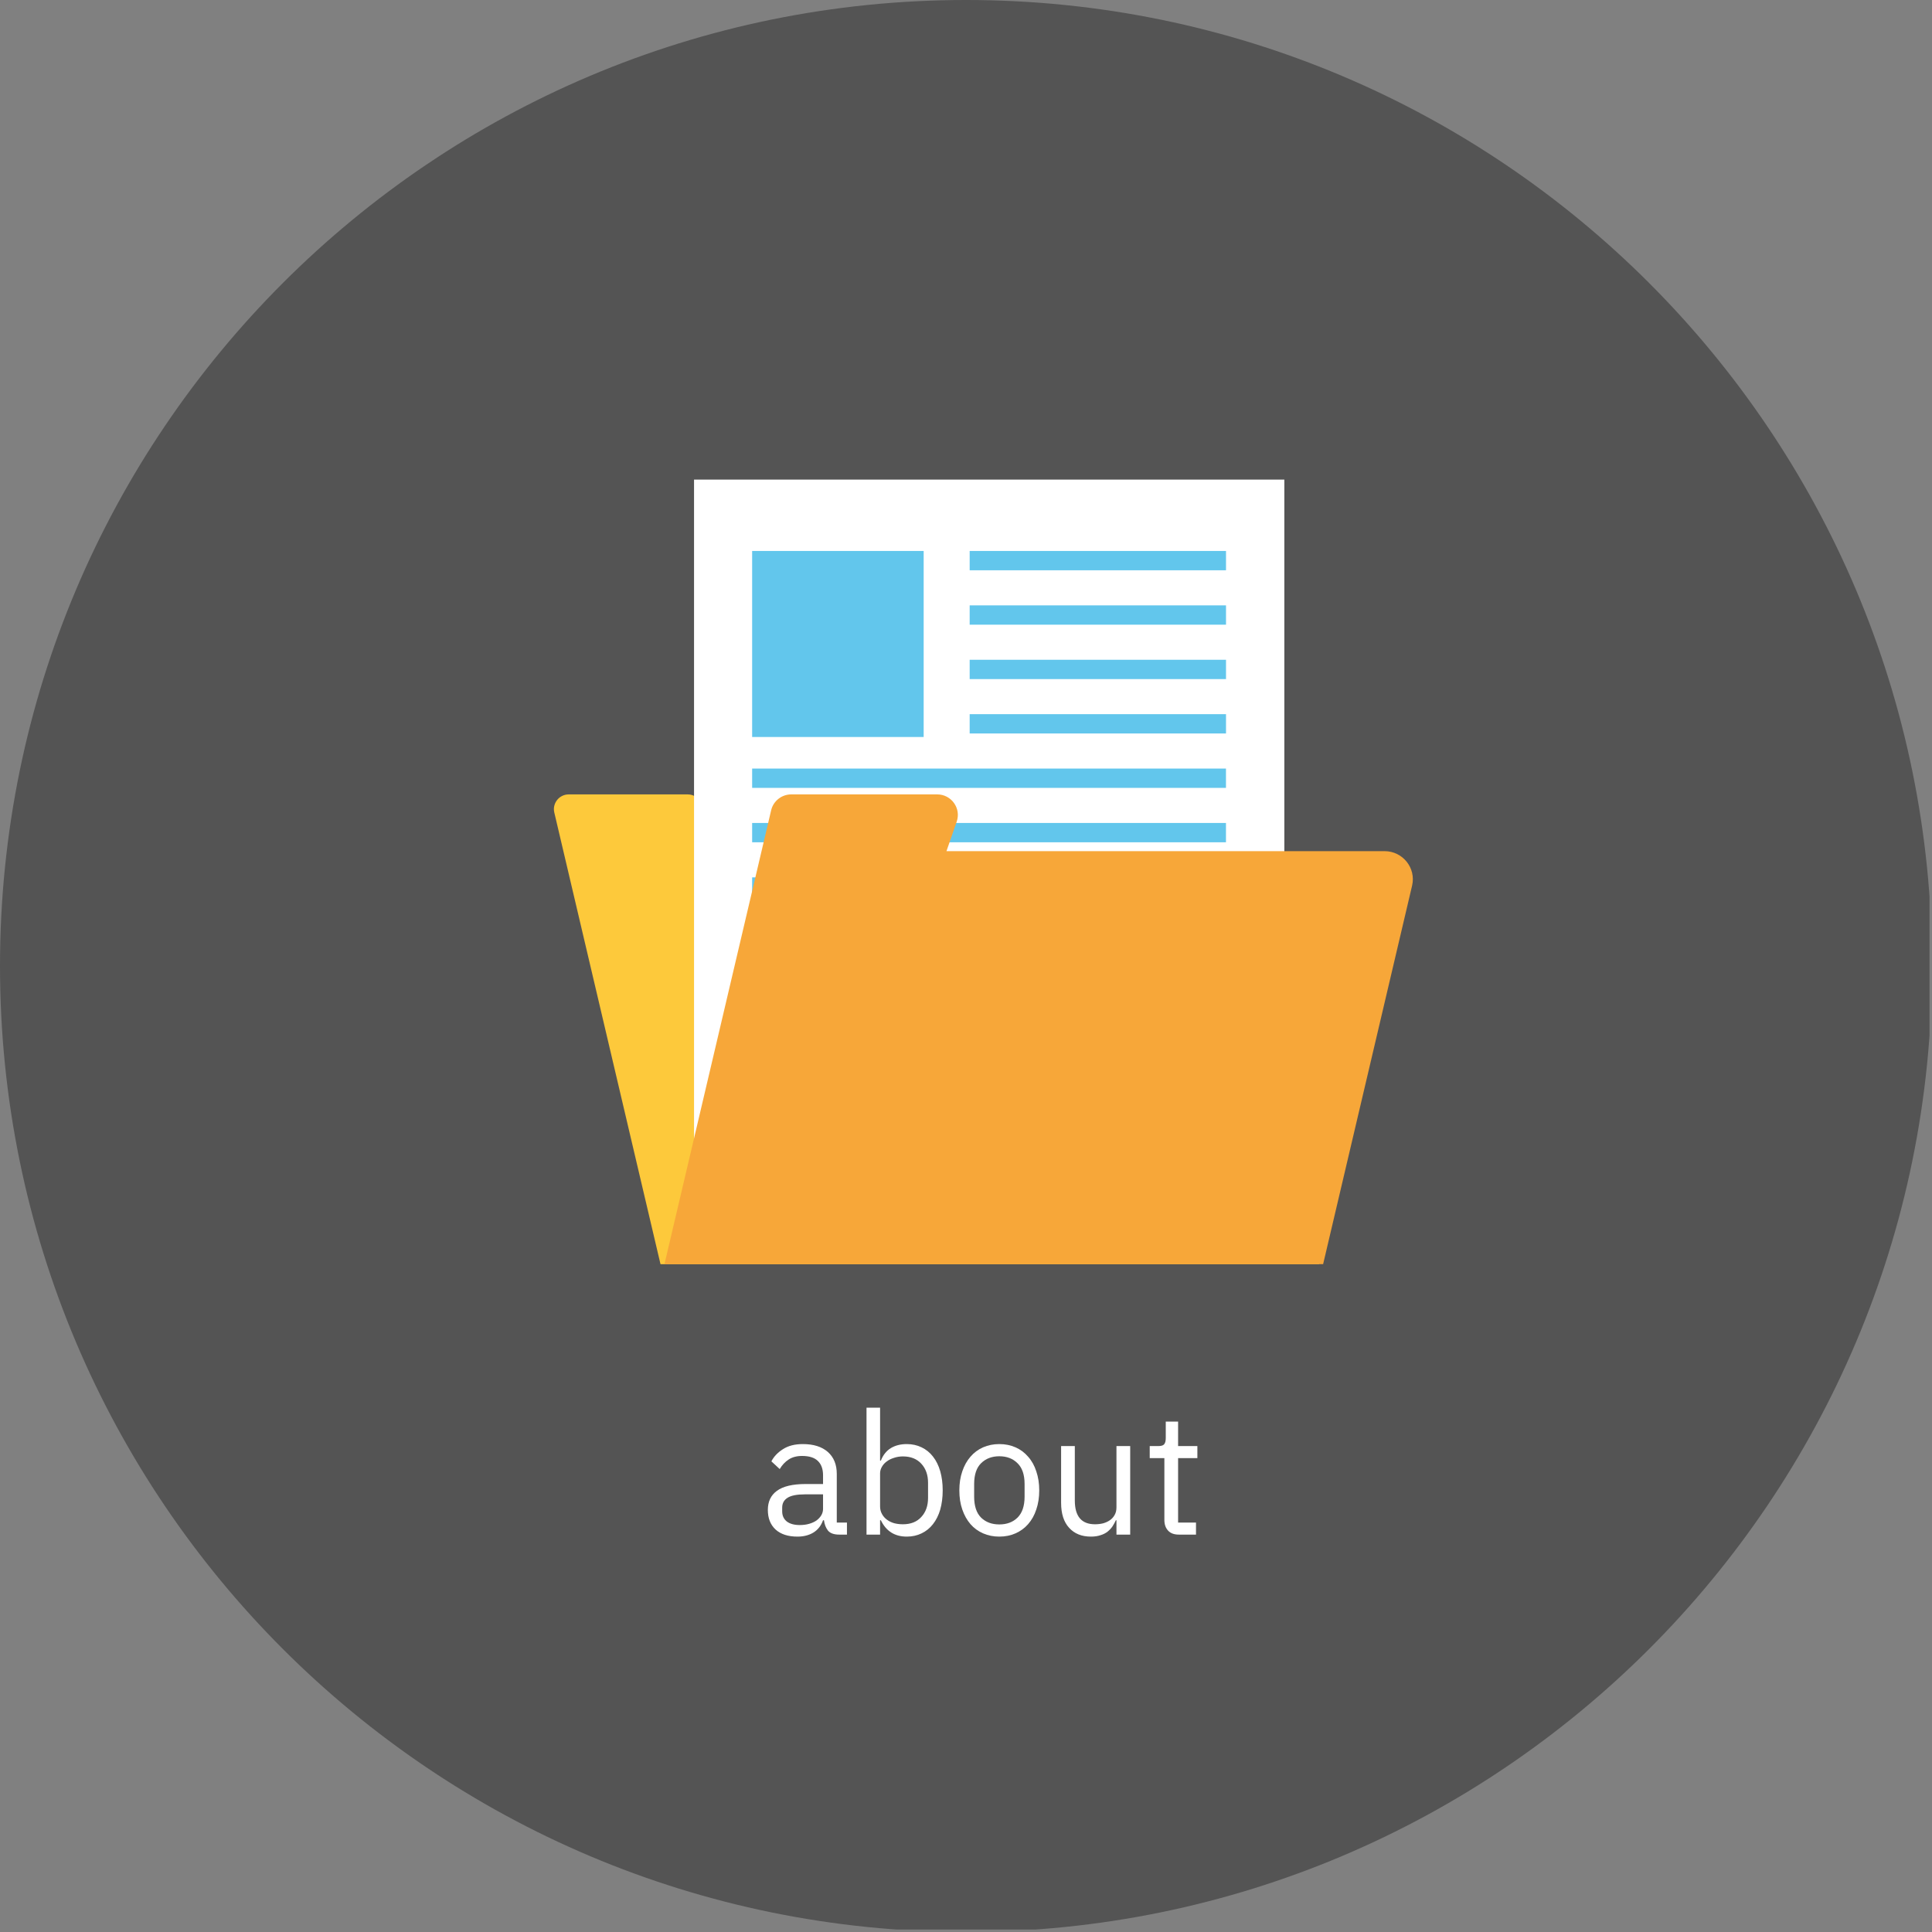 <svg xmlns="http://www.w3.org/2000/svg" xmlns:xlink="http://www.w3.org/1999/xlink" width="261" zoomAndPan="magnify" viewBox="0 0 195.75 195.75" height="261" preserveAspectRatio="xMidYMid meet" version="1.0"><rect x="0" y="0" width="195.75" height="195.75" fill="#808080" stroke="none"/><defs><g/><clipPath id="id1"><path d="M 0 0 L 195.5 0 L 195.5 195.5 L 0 195.5 Z M 0 0 " clip-rule="nonzero"/></clipPath><clipPath id="id2"><path d="M 56 80 L 134 80 L 134 128.09 L 56 128.09 Z M 56 80 " clip-rule="nonzero"/></clipPath><clipPath id="id3"><path d="M 70 48.59 L 131 48.59 L 131 124 L 70 124 Z M 70 48.59 " clip-rule="nonzero"/></clipPath><clipPath id="id4"><path d="M 67 80 L 143.598 80 L 143.598 128.09 L 67 128.09 Z M 67 80 " clip-rule="nonzero"/></clipPath></defs><g clip-path="url(#id1)"><path fill="#545454" d="M 97.875 0 C 43.82 0 0 43.82 0 97.875 C 0 151.93 43.82 195.75 97.875 195.75 C 151.93 195.75 195.75 151.93 195.75 97.875 C 195.75 43.82 151.93 0 97.875 0 " fill-opacity="1" fill-rule="nonzero"/></g><g clip-path="url(#id2)"><path fill="#fdc93b" d="M 123.82 86.242 L 73.898 86.242 C 73.305 86.242 72.777 85.879 72.566 85.328 L 71.086 81.449 C 70.863 80.871 70.305 80.488 69.68 80.488 L 57.625 80.488 C 56.66 80.488 55.945 81.383 56.16 82.316 L 66.922 128.086 L 133.656 128.086 Z M 123.82 86.242 " fill-opacity="1" fill-rule="nonzero"/></g><g clip-path="url(#id3)"><path fill="#ffffff" d="M 70.32 48.594 L 130.129 48.594 L 130.129 123.684 L 70.32 123.684 Z M 70.32 48.594 " fill-opacity="1" fill-rule="nonzero"/></g><path fill="#62c6ec" d="M 76.207 55.824 L 93.586 55.824 L 93.586 74.672 L 76.207 74.672 Z M 76.207 55.824 " fill-opacity="1" fill-rule="nonzero"/><path fill="#62c6ec" d="M 98.246 55.824 L 124.219 55.824 L 124.219 57.781 L 98.246 57.781 Z M 98.246 55.824 " fill-opacity="1" fill-rule="nonzero"/><path fill="#62c6ec" d="M 98.246 61.336 L 124.219 61.336 L 124.219 63.293 L 98.246 63.293 Z M 98.246 61.336 " fill-opacity="1" fill-rule="nonzero"/><path fill="#62c6ec" d="M 98.246 66.848 L 124.219 66.848 L 124.219 68.805 L 98.246 68.805 Z M 98.246 66.848 " fill-opacity="1" fill-rule="nonzero"/><path fill="#62c6ec" d="M 98.246 72.359 L 124.219 72.359 L 124.219 74.316 L 98.246 74.316 Z M 98.246 72.359 " fill-opacity="1" fill-rule="nonzero"/><path fill="#62c6ec" d="M 76.207 77.871 L 124.215 77.871 L 124.215 79.828 L 76.207 79.828 Z M 76.207 77.871 " fill-opacity="1" fill-rule="nonzero"/><path fill="#62c6ec" d="M 76.207 83.383 L 124.215 83.383 L 124.215 85.34 L 76.207 85.34 Z M 76.207 83.383 " fill-opacity="1" fill-rule="nonzero"/><path fill="#62c6ec" d="M 76.207 88.895 L 124.215 88.895 L 124.215 90.852 L 76.207 90.852 Z M 76.207 88.895 " fill-opacity="1" fill-rule="nonzero"/><path fill="#62c6ec" d="M 76.207 94.406 L 124.215 94.406 L 124.215 96.363 L 76.207 96.363 Z M 76.207 94.406 " fill-opacity="1" fill-rule="nonzero"/><path fill="#62c6ec" d="M 76.207 99.918 L 124.215 99.918 L 124.215 101.875 L 76.207 101.875 Z M 76.207 99.918 " fill-opacity="1" fill-rule="nonzero"/><path fill="#62c6ec" d="M 76.207 105.434 L 124.215 105.434 L 124.215 107.391 L 76.207 107.391 Z M 76.207 105.434 " fill-opacity="1" fill-rule="nonzero"/><path fill="#62c6ec" d="M 76.207 110.945 L 124.215 110.945 L 124.215 112.902 L 76.207 112.902 Z M 76.207 110.945 " fill-opacity="1" fill-rule="nonzero"/><path fill="#62c6ec" d="M 76.207 116.457 L 124.215 116.457 L 124.215 118.414 L 76.207 118.414 Z M 76.207 116.457 " fill-opacity="1" fill-rule="nonzero"/><g clip-path="url(#id4)"><path fill="#f7a739" d="M 95.895 86.242 L 96.934 83.246 C 97.402 81.895 96.391 80.488 94.957 80.488 L 80.172 80.488 C 79.199 80.488 78.355 81.156 78.133 82.094 L 67.324 128.082 L 134.059 128.082 L 143.074 89.73 C 143.492 87.945 142.129 86.238 140.281 86.238 L 95.895 86.238 Z M 95.895 86.242 " fill-opacity="1" fill-rule="nonzero"/></g><g fill="#ffffff" fill-opacity="1"><g transform="translate(77.032, 155.486)"><g><path d="M 8 0 C 7.469 0 7.086 -0.133 6.859 -0.406 C 6.641 -0.688 6.504 -1.035 6.453 -1.453 L 6.359 -1.453 C 6.16 -0.898 5.832 -0.484 5.375 -0.203 C 4.926 0.066 4.391 0.203 3.766 0.203 C 2.816 0.203 2.078 -0.035 1.547 -0.516 C 1.023 -1.004 0.766 -1.664 0.766 -2.5 C 0.766 -3.344 1.07 -3.988 1.688 -4.438 C 2.312 -4.895 3.281 -5.125 4.594 -5.125 L 6.359 -5.125 L 6.359 -6.016 C 6.359 -6.648 6.18 -7.133 5.828 -7.469 C 5.484 -7.801 4.953 -7.969 4.234 -7.969 C 3.691 -7.969 3.238 -7.848 2.875 -7.609 C 2.508 -7.367 2.207 -7.047 1.969 -6.641 L 1.125 -7.422 C 1.375 -7.91 1.766 -8.32 2.297 -8.656 C 2.828 -9 3.5 -9.172 4.312 -9.172 C 5.395 -9.172 6.238 -8.906 6.844 -8.375 C 7.445 -7.844 7.75 -7.102 7.75 -6.156 L 7.75 -1.219 L 8.781 -1.219 L 8.781 0 Z M 4 -0.969 C 4.344 -0.969 4.66 -1.008 4.953 -1.094 C 5.242 -1.176 5.492 -1.289 5.703 -1.438 C 5.91 -1.594 6.07 -1.77 6.188 -1.969 C 6.301 -2.164 6.359 -2.379 6.359 -2.609 L 6.359 -4.078 L 4.516 -4.078 C 3.711 -4.078 3.129 -3.961 2.766 -3.734 C 2.398 -3.504 2.219 -3.172 2.219 -2.734 L 2.219 -2.359 C 2.219 -1.922 2.375 -1.578 2.688 -1.328 C 3.008 -1.086 3.445 -0.969 4 -0.969 Z M 4 -0.969 "/></g></g></g><g fill="#ffffff" fill-opacity="1"><g transform="translate(86.311, 155.486)"><g><path d="M 1.484 -12.859 L 2.859 -12.859 L 2.859 -7.5 L 2.938 -7.5 C 3.164 -8.07 3.504 -8.492 3.953 -8.766 C 4.398 -9.035 4.938 -9.172 5.562 -9.172 C 6.113 -9.172 6.613 -9.062 7.062 -8.844 C 7.52 -8.625 7.906 -8.312 8.219 -7.906 C 8.539 -7.5 8.785 -7.004 8.953 -6.422 C 9.117 -5.848 9.203 -5.203 9.203 -4.484 C 9.203 -3.766 9.117 -3.113 8.953 -2.531 C 8.785 -1.957 8.539 -1.469 8.219 -1.062 C 7.906 -0.656 7.52 -0.344 7.062 -0.125 C 6.613 0.094 6.113 0.203 5.562 0.203 C 4.344 0.203 3.469 -0.348 2.938 -1.453 L 2.859 -1.453 L 2.859 0 L 1.484 0 Z M 5.172 -1.047 C 5.961 -1.047 6.582 -1.289 7.031 -1.781 C 7.488 -2.27 7.719 -2.914 7.719 -3.719 L 7.719 -5.25 C 7.719 -6.051 7.488 -6.695 7.031 -7.188 C 6.582 -7.676 5.961 -7.922 5.172 -7.922 C 4.859 -7.922 4.562 -7.875 4.281 -7.781 C 4 -7.695 3.754 -7.578 3.547 -7.422 C 3.336 -7.273 3.172 -7.094 3.047 -6.875 C 2.922 -6.664 2.859 -6.441 2.859 -6.203 L 2.859 -2.859 C 2.859 -2.578 2.922 -2.32 3.047 -2.094 C 3.172 -1.863 3.336 -1.672 3.547 -1.516 C 3.754 -1.359 4 -1.238 4.281 -1.156 C 4.562 -1.082 4.859 -1.047 5.172 -1.047 Z M 5.172 -1.047 "/></g></g></g><g fill="#ffffff" fill-opacity="1"><g transform="translate(96.389, 155.486)"><g><path d="M 4.859 0.203 C 4.266 0.203 3.719 0.094 3.219 -0.125 C 2.719 -0.344 2.289 -0.656 1.938 -1.062 C 1.582 -1.477 1.305 -1.973 1.109 -2.547 C 0.91 -3.117 0.812 -3.766 0.812 -4.484 C 0.812 -5.191 0.91 -5.832 1.109 -6.406 C 1.305 -6.988 1.582 -7.484 1.938 -7.891 C 2.289 -8.305 2.719 -8.625 3.219 -8.844 C 3.719 -9.062 4.266 -9.172 4.859 -9.172 C 5.461 -9.172 6.008 -9.062 6.5 -8.844 C 7 -8.625 7.426 -8.305 7.781 -7.891 C 8.145 -7.484 8.422 -6.988 8.609 -6.406 C 8.805 -5.832 8.906 -5.191 8.906 -4.484 C 8.906 -3.766 8.805 -3.117 8.609 -2.547 C 8.422 -1.973 8.145 -1.477 7.781 -1.062 C 7.426 -0.656 7 -0.344 6.5 -0.125 C 6.008 0.094 5.461 0.203 4.859 0.203 Z M 4.859 -1.031 C 5.617 -1.031 6.234 -1.258 6.703 -1.719 C 7.18 -2.188 7.422 -2.895 7.422 -3.844 L 7.422 -5.125 C 7.422 -6.07 7.18 -6.773 6.703 -7.234 C 6.234 -7.703 5.617 -7.938 4.859 -7.938 C 4.109 -7.938 3.492 -7.703 3.016 -7.234 C 2.547 -6.773 2.312 -6.07 2.312 -5.125 L 2.312 -3.844 C 2.312 -2.895 2.547 -2.188 3.016 -1.719 C 3.492 -1.258 4.109 -1.031 4.859 -1.031 Z M 4.859 -1.031 "/></g></g></g><g fill="#ffffff" fill-opacity="1"><g transform="translate(106.12, 155.486)"><g><path d="M 7 -1.453 L 6.938 -1.453 C 6.844 -1.242 6.727 -1.035 6.594 -0.828 C 6.457 -0.629 6.289 -0.453 6.094 -0.297 C 5.895 -0.141 5.656 -0.02 5.375 0.062 C 5.102 0.156 4.781 0.203 4.406 0.203 C 3.477 0.203 2.742 -0.094 2.203 -0.688 C 1.66 -1.281 1.391 -2.125 1.391 -3.219 L 1.391 -8.969 L 2.781 -8.969 L 2.781 -3.453 C 2.781 -1.848 3.461 -1.047 4.828 -1.047 C 5.109 -1.047 5.379 -1.078 5.641 -1.141 C 5.898 -1.211 6.129 -1.316 6.328 -1.453 C 6.535 -1.598 6.695 -1.773 6.812 -1.984 C 6.938 -2.203 7 -2.461 7 -2.766 L 7 -8.969 L 8.391 -8.969 L 8.391 0 L 7 0 Z M 7 -1.453 "/></g></g></g><g fill="#ffffff" fill-opacity="1"><g transform="translate(115.99, 155.486)"><g><path d="M 3.453 0 C 2.973 0 2.609 -0.133 2.359 -0.406 C 2.109 -0.676 1.984 -1.035 1.984 -1.484 L 1.984 -7.75 L 0.5 -7.75 L 0.5 -8.969 L 1.344 -8.969 C 1.645 -8.969 1.848 -9.023 1.953 -9.141 C 2.066 -9.266 2.125 -9.477 2.125 -9.781 L 2.125 -11.453 L 3.375 -11.453 L 3.375 -8.969 L 5.328 -8.969 L 5.328 -7.75 L 3.375 -7.75 L 3.375 -1.219 L 5.188 -1.219 L 5.188 0 Z M 3.453 0 "/></g></g></g></svg>